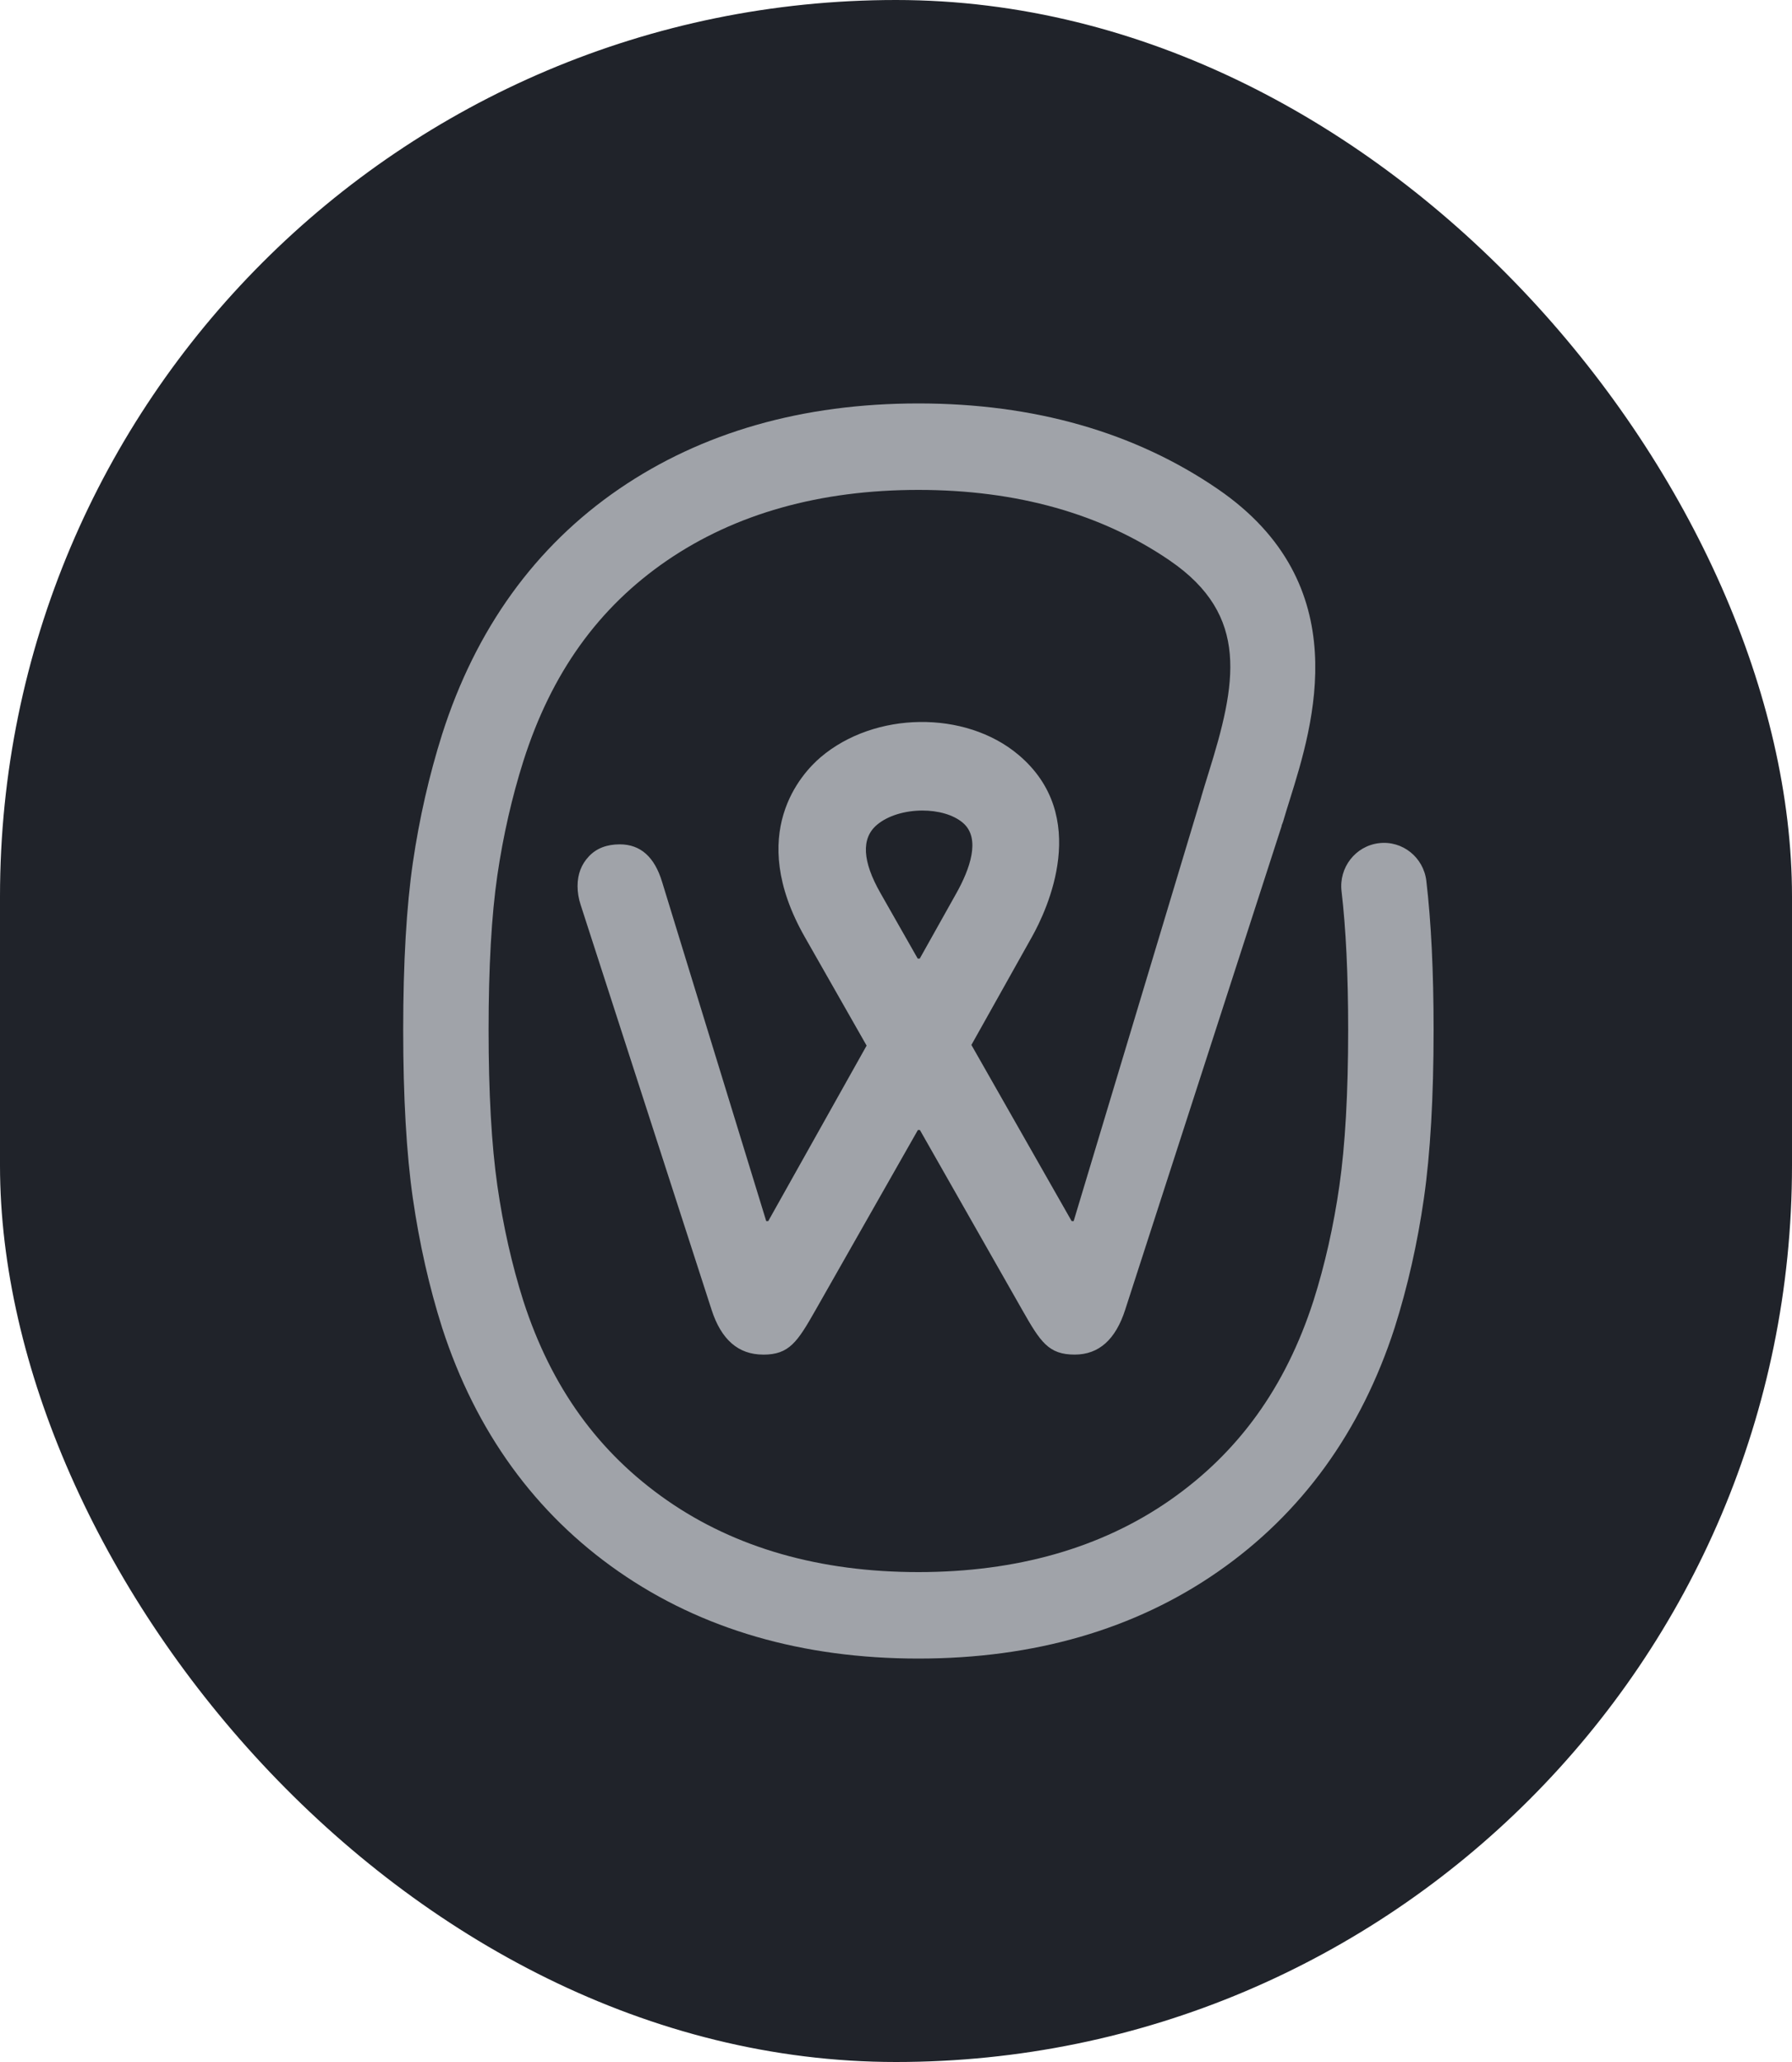 <svg width="40" height="46" viewBox="0 0 40 46" fill="none" xmlns="http://www.w3.org/2000/svg">
<rect width="40" height="46" rx="20" fill="#20232A"/>
<path opacity="0.7" d="M31.838 19.653C31.776 19.125 31.303 18.746 30.779 18.81C30.256 18.873 29.883 19.353 29.945 19.882C30.043 20.713 30.093 21.754 30.093 22.974C30.093 24.378 30.027 25.548 29.897 26.452C29.768 27.351 29.573 28.218 29.317 29.023C28.693 30.95 27.643 32.405 26.108 33.472C24.58 34.533 22.693 35.071 20.5 35.071C18.306 35.071 16.42 34.533 14.892 33.472C13.357 32.405 12.307 30.95 11.684 29.028C11.427 28.218 11.231 27.351 11.102 26.452C10.972 25.549 10.906 24.378 10.906 22.974C10.906 21.571 10.972 20.41 11.102 19.525C11.231 18.643 11.427 17.784 11.684 16.973C12.308 15.016 13.355 13.555 14.886 12.506C16.416 11.459 18.304 10.929 20.5 10.929C22.695 10.929 24.584 11.459 26.113 12.506C27.906 13.734 27.6 15.251 26.971 17.261C26.915 17.442 26.861 17.615 26.813 17.78C26.811 17.786 26.811 17.792 26.809 17.798L23.966 27.24L23.92 27.24C23.92 27.24 22.29 24.377 21.683 23.311L23.036 20.897C23.375 20.291 24.359 18.205 22.731 16.837C21.545 15.84 19.523 15.866 18.315 16.895C17.899 17.25 16.645 18.586 17.964 20.903L19.344 23.326C18.739 24.404 17.149 27.24 17.149 27.24H17.103L14.779 19.674C14.61 19.115 14.295 18.836 13.835 18.836C13.543 18.836 13.313 18.925 13.145 19.104C12.976 19.282 12.892 19.503 12.892 19.767C12.892 19.907 12.915 20.046 12.961 20.186L15.883 29.218C16.098 29.886 16.482 30.219 17.034 30.219L17.035 30.22C17.618 30.22 17.798 29.94 18.208 29.219C18.619 28.498 20.489 25.208 20.489 25.208H20.533C20.533 25.208 22.405 28.497 22.815 29.218C23.225 29.94 23.405 30.219 23.989 30.219C24.526 30.219 24.901 29.886 25.116 29.218L28.61 18.421L28.606 18.418C28.618 18.388 28.632 18.359 28.641 18.327C28.686 18.173 28.736 18.011 28.789 17.843C29.314 16.164 30.292 13.038 27.182 10.909C25.331 9.642 23.083 9 20.5 9C17.917 9 15.669 9.642 13.817 10.909C11.947 12.19 10.618 14.031 9.868 16.383C9.58 17.295 9.36 18.257 9.216 19.242C9.073 20.221 9 21.476 9 22.974C9 24.471 9.072 25.735 9.215 26.73C9.36 27.734 9.579 28.706 9.87 29.623C10.62 31.935 11.946 33.765 13.812 35.061C15.664 36.348 17.914 37 20.5 37C23.086 37 25.336 36.348 27.188 35.061C29.054 33.765 30.381 31.935 31.131 29.618C31.42 28.706 31.64 27.734 31.784 26.73C31.927 25.734 32 24.471 32 22.974C32 21.677 31.945 20.56 31.838 19.653ZM19.572 18.403C19.822 18.19 20.211 18.082 20.591 18.082C20.936 18.082 21.274 18.171 21.491 18.354C21.905 18.702 21.641 19.403 21.346 19.929L20.53 21.385H20.485L19.653 19.923C19.248 19.213 19.221 18.702 19.572 18.403Z" fill="#D6DADE"/>
</svg>
